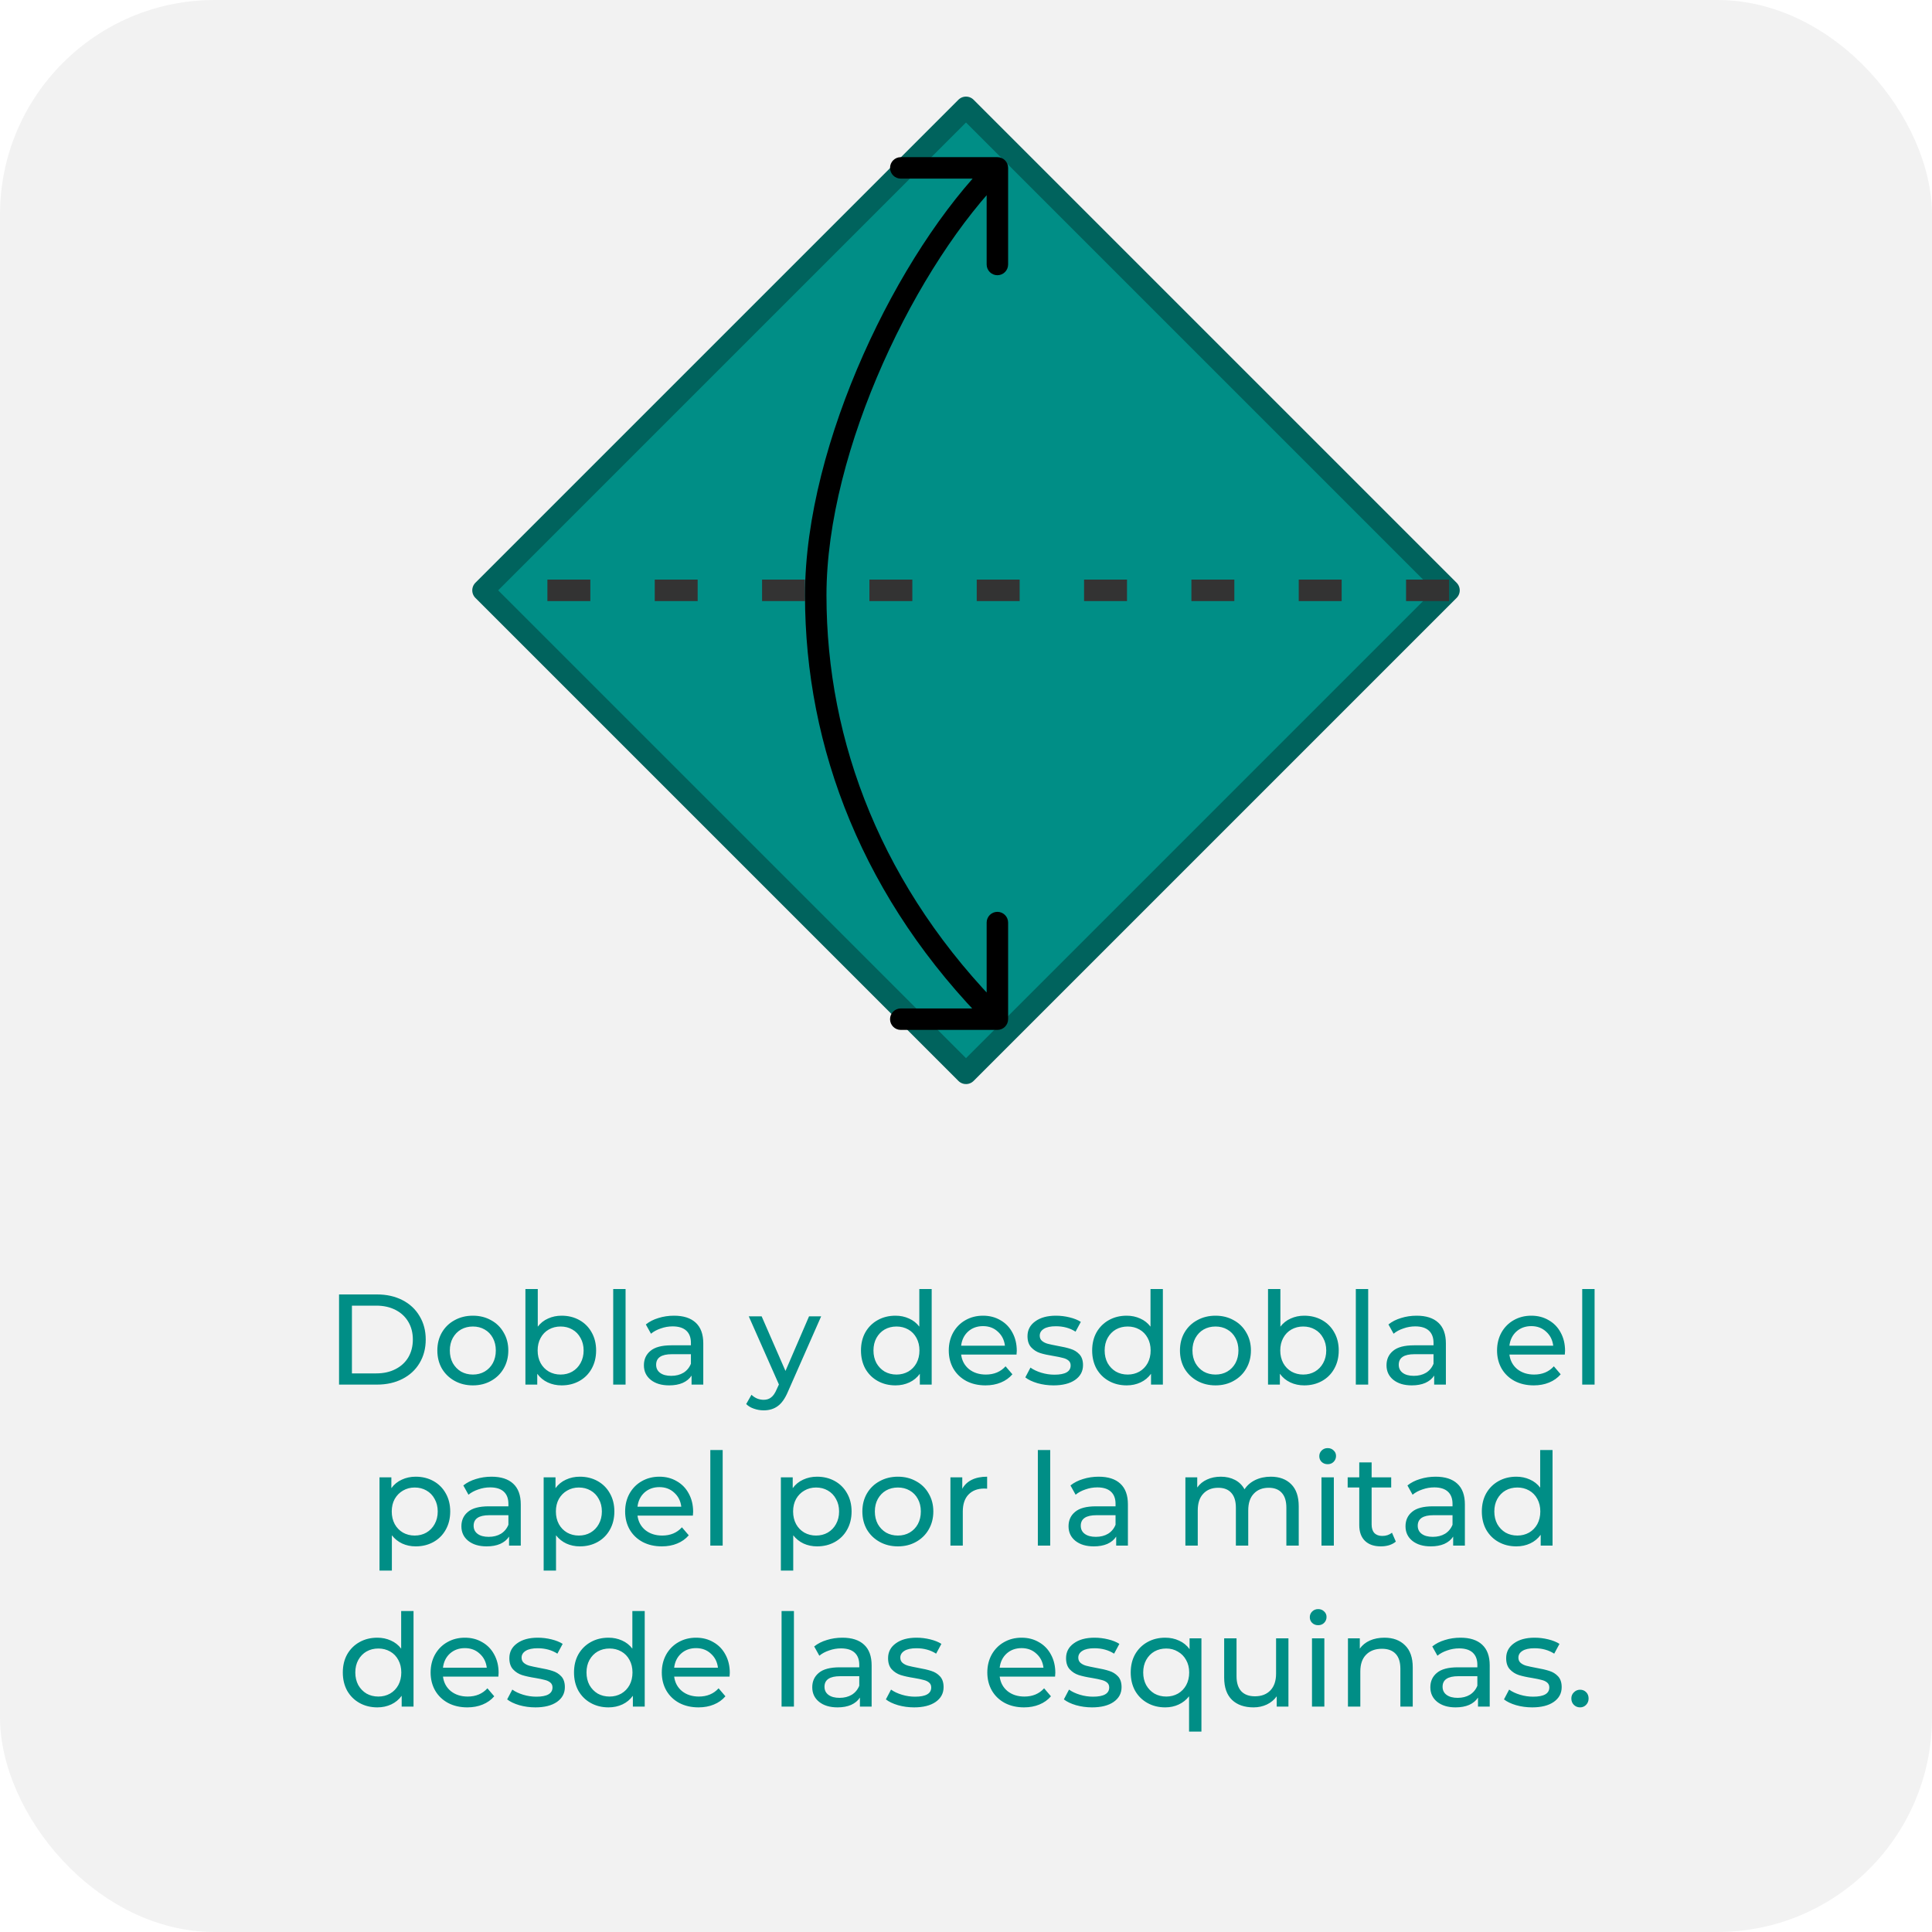 <svg width="180" height="180" viewBox="0 0 180 180" fill="none" xmlns="http://www.w3.org/2000/svg">
<g clip-path="url(#clip0_5726_207339)">
<rect width="180" height="180" rx="20" fill="#F2F2F2"/>

<path d="M31.588 120.6H35.128C36.016 120.6 36.804 120.776 37.492 121.128C38.18 121.48 38.712 121.976 39.088 122.616C39.472 123.248 39.664 123.976 39.664 124.8C39.664 125.624 39.472 126.356 39.088 126.996C38.712 127.628 38.18 128.12 37.492 128.472C36.804 128.824 36.016 129 35.128 129H31.588V120.6ZM35.056 127.956C35.736 127.956 36.332 127.824 36.844 127.56C37.364 127.296 37.764 126.928 38.044 126.456C38.324 125.976 38.464 125.424 38.464 124.8C38.464 124.176 38.324 123.628 38.044 123.156C37.764 122.676 37.364 122.304 36.844 122.04C36.332 121.776 35.736 121.644 35.056 121.644H32.788V127.956H35.056ZM44.058 129.072C43.426 129.072 42.858 128.932 42.354 128.652C41.85 128.372 41.454 127.988 41.166 127.5C40.886 127.004 40.746 126.444 40.746 125.82C40.746 125.196 40.886 124.64 41.166 124.152C41.454 123.656 41.85 123.272 42.354 123C42.858 122.72 43.426 122.58 44.058 122.58C44.69 122.58 45.254 122.72 45.75 123C46.254 123.272 46.646 123.656 46.926 124.152C47.214 124.64 47.358 125.196 47.358 125.82C47.358 126.444 47.214 127.004 46.926 127.5C46.646 127.988 46.254 128.372 45.75 128.652C45.254 128.932 44.69 129.072 44.058 129.072ZM44.058 128.064C44.466 128.064 44.83 127.972 45.15 127.788C45.478 127.596 45.734 127.332 45.918 126.996C46.102 126.652 46.194 126.26 46.194 125.82C46.194 125.38 46.102 124.992 45.918 124.656C45.734 124.312 45.478 124.048 45.15 123.864C44.83 123.68 44.466 123.588 44.058 123.588C43.65 123.588 43.282 123.68 42.954 123.864C42.634 124.048 42.378 124.312 42.186 124.656C42.002 124.992 41.91 125.38 41.91 125.82C41.91 126.26 42.002 126.652 42.186 126.996C42.378 127.332 42.634 127.596 42.954 127.788C43.282 127.972 43.65 128.064 44.058 128.064ZM52.323 122.58C52.939 122.58 53.491 122.716 53.979 122.988C54.467 123.26 54.847 123.64 55.119 124.128C55.399 124.616 55.539 125.18 55.539 125.82C55.539 126.46 55.399 127.028 55.119 127.524C54.847 128.012 54.467 128.392 53.979 128.664C53.491 128.936 52.939 129.072 52.323 129.072C51.851 129.072 51.419 128.98 51.027 128.796C50.635 128.612 50.311 128.344 50.055 127.992V129H48.951V120.096H50.103V123.6C50.359 123.264 50.679 123.012 51.063 122.844C51.447 122.668 51.867 122.58 52.323 122.58ZM52.227 128.064C52.635 128.064 52.999 127.972 53.319 127.788C53.647 127.596 53.903 127.332 54.087 126.996C54.279 126.652 54.375 126.26 54.375 125.82C54.375 125.38 54.279 124.992 54.087 124.656C53.903 124.312 53.647 124.048 53.319 123.864C52.999 123.68 52.635 123.588 52.227 123.588C51.827 123.588 51.463 123.68 51.135 123.864C50.807 124.048 50.551 124.312 50.367 124.656C50.183 124.992 50.091 125.38 50.091 125.82C50.091 126.26 50.183 126.652 50.367 126.996C50.551 127.332 50.807 127.596 51.135 127.788C51.463 127.972 51.827 128.064 52.227 128.064ZM57.131 120.096H58.283V129H57.131V120.096ZM62.799 122.58C63.679 122.58 64.351 122.796 64.815 123.228C65.287 123.66 65.523 124.304 65.523 125.16V129H64.431V128.16C64.239 128.456 63.963 128.684 63.603 128.844C63.251 128.996 62.831 129.072 62.343 129.072C61.631 129.072 61.059 128.9 60.627 128.556C60.203 128.212 59.991 127.76 59.991 127.2C59.991 126.64 60.195 126.192 60.603 125.856C61.011 125.512 61.659 125.34 62.547 125.34H64.371V125.112C64.371 124.616 64.227 124.236 63.939 123.972C63.651 123.708 63.227 123.576 62.667 123.576C62.291 123.576 61.923 123.64 61.563 123.768C61.203 123.888 60.899 124.052 60.651 124.26L60.171 123.396C60.499 123.132 60.891 122.932 61.347 122.796C61.803 122.652 62.287 122.58 62.799 122.58ZM62.535 128.184C62.975 128.184 63.355 128.088 63.675 127.896C63.995 127.696 64.227 127.416 64.371 127.056V126.168H62.595C61.619 126.168 61.131 126.496 61.131 127.152C61.131 127.472 61.255 127.724 61.503 127.908C61.751 128.092 62.095 128.184 62.535 128.184ZM76.505 122.64L73.421 129.636C73.149 130.284 72.829 130.74 72.461 131.004C72.101 131.268 71.665 131.4 71.153 131.4C70.841 131.4 70.537 131.348 70.241 131.244C69.953 131.148 69.713 131.004 69.521 130.812L70.013 129.948C70.341 130.26 70.721 130.416 71.153 130.416C71.433 130.416 71.665 130.34 71.849 130.188C72.041 130.044 72.213 129.792 72.365 129.432L72.569 128.988L69.761 122.64H70.961L73.181 127.728L75.377 122.64H76.505ZM86.803 120.096V129H85.699V127.992C85.443 128.344 85.119 128.612 84.727 128.796C84.335 128.98 83.903 129.072 83.431 129.072C82.815 129.072 82.263 128.936 81.775 128.664C81.287 128.392 80.903 128.012 80.623 127.524C80.351 127.028 80.215 126.46 80.215 125.82C80.215 125.18 80.351 124.616 80.623 124.128C80.903 123.64 81.287 123.26 81.775 122.988C82.263 122.716 82.815 122.58 83.431 122.58C83.887 122.58 84.307 122.668 84.691 122.844C85.075 123.012 85.395 123.264 85.651 123.6V120.096H86.803ZM83.527 128.064C83.927 128.064 84.291 127.972 84.619 127.788C84.947 127.596 85.203 127.332 85.387 126.996C85.571 126.652 85.663 126.26 85.663 125.82C85.663 125.38 85.571 124.992 85.387 124.656C85.203 124.312 84.947 124.048 84.619 123.864C84.291 123.68 83.927 123.588 83.527 123.588C83.119 123.588 82.751 123.68 82.423 123.864C82.103 124.048 81.847 124.312 81.655 124.656C81.471 124.992 81.379 125.38 81.379 125.82C81.379 126.26 81.471 126.652 81.655 126.996C81.847 127.332 82.103 127.596 82.423 127.788C82.751 127.972 83.119 128.064 83.527 128.064ZM94.731 125.856C94.731 125.944 94.723 126.06 94.707 126.204H89.547C89.619 126.764 89.863 127.216 90.279 127.56C90.703 127.896 91.227 128.064 91.851 128.064C92.611 128.064 93.223 127.808 93.687 127.296L94.323 128.04C94.035 128.376 93.675 128.632 93.243 128.808C92.819 128.984 92.343 129.072 91.815 129.072C91.143 129.072 90.547 128.936 90.027 128.664C89.507 128.384 89.103 127.996 88.815 127.5C88.535 127.004 88.395 126.444 88.395 125.82C88.395 125.204 88.531 124.648 88.803 124.152C89.083 123.656 89.463 123.272 89.943 123C90.431 122.72 90.979 122.58 91.587 122.58C92.195 122.58 92.735 122.72 93.207 123C93.687 123.272 94.059 123.656 94.323 124.152C94.595 124.648 94.731 125.216 94.731 125.856ZM91.587 123.552C91.035 123.552 90.571 123.72 90.195 124.056C89.827 124.392 89.611 124.832 89.547 125.376H93.627C93.563 124.84 93.343 124.404 92.967 124.068C92.599 123.724 92.139 123.552 91.587 123.552ZM98.154 129.072C97.634 129.072 97.134 129.004 96.654 128.868C96.174 128.724 95.798 128.544 95.526 128.328L96.006 127.416C96.286 127.616 96.626 127.776 97.026 127.896C97.426 128.016 97.83 128.076 98.238 128.076C99.246 128.076 99.75 127.788 99.75 127.212C99.75 127.02 99.682 126.868 99.546 126.756C99.41 126.644 99.238 126.564 99.03 126.516C98.83 126.46 98.542 126.4 98.166 126.336C97.654 126.256 97.234 126.164 96.906 126.06C96.586 125.956 96.31 125.78 96.078 125.532C95.846 125.284 95.73 124.936 95.73 124.488C95.73 123.912 95.97 123.452 96.45 123.108C96.93 122.756 97.574 122.58 98.382 122.58C98.806 122.58 99.23 122.632 99.654 122.736C100.078 122.84 100.426 122.98 100.698 123.156L100.206 124.068C99.686 123.732 99.074 123.564 98.37 123.564C97.882 123.564 97.51 123.644 97.254 123.804C96.998 123.964 96.87 124.176 96.87 124.44C96.87 124.648 96.942 124.812 97.086 124.932C97.23 125.052 97.406 125.14 97.614 125.196C97.83 125.252 98.13 125.316 98.514 125.388C99.026 125.476 99.438 125.572 99.75 125.676C100.07 125.772 100.342 125.94 100.566 126.18C100.79 126.42 100.902 126.756 100.902 127.188C100.902 127.764 100.654 128.224 100.158 128.568C99.67 128.904 99.002 129.072 98.154 129.072ZM108.342 120.096V129H107.238V127.992C106.982 128.344 106.658 128.612 106.266 128.796C105.874 128.98 105.442 129.072 104.97 129.072C104.354 129.072 103.802 128.936 103.314 128.664C102.826 128.392 102.442 128.012 102.162 127.524C101.89 127.028 101.754 126.46 101.754 125.82C101.754 125.18 101.89 124.616 102.162 124.128C102.442 123.64 102.826 123.26 103.314 122.988C103.802 122.716 104.354 122.58 104.97 122.58C105.426 122.58 105.846 122.668 106.23 122.844C106.614 123.012 106.934 123.264 107.19 123.6V120.096H108.342ZM105.066 128.064C105.466 128.064 105.83 127.972 106.158 127.788C106.486 127.596 106.742 127.332 106.926 126.996C107.11 126.652 107.202 126.26 107.202 125.82C107.202 125.38 107.11 124.992 106.926 124.656C106.742 124.312 106.486 124.048 106.158 123.864C105.83 123.68 105.466 123.588 105.066 123.588C104.658 123.588 104.29 123.68 103.962 123.864C103.642 124.048 103.386 124.312 103.194 124.656C103.01 124.992 102.918 125.38 102.918 125.82C102.918 126.26 103.01 126.652 103.194 126.996C103.386 127.332 103.642 127.596 103.962 127.788C104.29 127.972 104.658 128.064 105.066 128.064ZM113.246 129.072C112.614 129.072 112.046 128.932 111.542 128.652C111.038 128.372 110.642 127.988 110.354 127.5C110.074 127.004 109.934 126.444 109.934 125.82C109.934 125.196 110.074 124.64 110.354 124.152C110.642 123.656 111.038 123.272 111.542 123C112.046 122.72 112.614 122.58 113.246 122.58C113.878 122.58 114.442 122.72 114.938 123C115.442 123.272 115.834 123.656 116.114 124.152C116.402 124.64 116.546 125.196 116.546 125.82C116.546 126.444 116.402 127.004 116.114 127.5C115.834 127.988 115.442 128.372 114.938 128.652C114.442 128.932 113.878 129.072 113.246 129.072ZM113.246 128.064C113.654 128.064 114.018 127.972 114.338 127.788C114.666 127.596 114.922 127.332 115.106 126.996C115.29 126.652 115.382 126.26 115.382 125.82C115.382 125.38 115.29 124.992 115.106 124.656C114.922 124.312 114.666 124.048 114.338 123.864C114.018 123.68 113.654 123.588 113.246 123.588C112.838 123.588 112.47 123.68 112.142 123.864C111.822 124.048 111.566 124.312 111.374 124.656C111.19 124.992 111.098 125.38 111.098 125.82C111.098 126.26 111.19 126.652 111.374 126.996C111.566 127.332 111.822 127.596 112.142 127.788C112.47 127.972 112.838 128.064 113.246 128.064ZM121.511 122.58C122.127 122.58 122.679 122.716 123.167 122.988C123.655 123.26 124.035 123.64 124.307 124.128C124.587 124.616 124.727 125.18 124.727 125.82C124.727 126.46 124.587 127.028 124.307 127.524C124.035 128.012 123.655 128.392 123.167 128.664C122.679 128.936 122.127 129.072 121.511 129.072C121.039 129.072 120.607 128.98 120.215 128.796C119.823 128.612 119.499 128.344 119.243 127.992V129H118.139V120.096H119.291V123.6C119.547 123.264 119.867 123.012 120.251 122.844C120.635 122.668 121.055 122.58 121.511 122.58ZM121.415 128.064C121.823 128.064 122.187 127.972 122.507 127.788C122.835 127.596 123.091 127.332 123.275 126.996C123.467 126.652 123.563 126.26 123.563 125.82C123.563 125.38 123.467 124.992 123.275 124.656C123.091 124.312 122.835 124.048 122.507 123.864C122.187 123.68 121.823 123.588 121.415 123.588C121.015 123.588 120.651 123.68 120.323 123.864C119.995 124.048 119.739 124.312 119.555 124.656C119.371 124.992 119.279 125.38 119.279 125.82C119.279 126.26 119.371 126.652 119.555 126.996C119.739 127.332 119.995 127.596 120.323 127.788C120.651 127.972 121.015 128.064 121.415 128.064ZM126.319 120.096H127.471V129H126.319V120.096ZM131.986 122.58C132.866 122.58 133.538 122.796 134.002 123.228C134.474 123.66 134.71 124.304 134.71 125.16V129H133.618V128.16C133.426 128.456 133.15 128.684 132.79 128.844C132.438 128.996 132.018 129.072 131.53 129.072C130.818 129.072 130.246 128.9 129.814 128.556C129.39 128.212 129.178 127.76 129.178 127.2C129.178 126.64 129.382 126.192 129.79 125.856C130.198 125.512 130.846 125.34 131.734 125.34H133.558V125.112C133.558 124.616 133.414 124.236 133.126 123.972C132.838 123.708 132.414 123.576 131.854 123.576C131.478 123.576 131.11 123.64 130.75 123.768C130.39 123.888 130.086 124.052 129.838 124.26L129.358 123.396C129.686 123.132 130.078 122.932 130.534 122.796C130.99 122.652 131.474 122.58 131.986 122.58ZM131.722 128.184C132.162 128.184 132.542 128.088 132.862 127.896C133.182 127.696 133.414 127.416 133.558 127.056V126.168H131.782C130.806 126.168 130.318 126.496 130.318 127.152C130.318 127.472 130.442 127.724 130.69 127.908C130.938 128.092 131.282 128.184 131.722 128.184ZM145.813 125.856C145.813 125.944 145.805 126.06 145.789 126.204H140.629C140.701 126.764 140.945 127.216 141.361 127.56C141.785 127.896 142.309 128.064 142.933 128.064C143.693 128.064 144.305 127.808 144.769 127.296L145.405 128.04C145.117 128.376 144.757 128.632 144.325 128.808C143.901 128.984 143.425 129.072 142.897 129.072C142.225 129.072 141.629 128.936 141.109 128.664C140.589 128.384 140.185 127.996 139.897 127.5C139.617 127.004 139.477 126.444 139.477 125.82C139.477 125.204 139.613 124.648 139.885 124.152C140.165 123.656 140.545 123.272 141.025 123C141.513 122.72 142.061 122.58 142.669 122.58C143.277 122.58 143.817 122.72 144.289 123C144.769 123.272 145.141 123.656 145.405 124.152C145.677 124.648 145.813 125.216 145.813 125.856ZM142.669 123.552C142.117 123.552 141.653 123.72 141.277 124.056C140.909 124.392 140.693 124.832 140.629 125.376H144.709C144.645 124.84 144.425 124.404 144.049 124.068C143.681 123.724 143.221 123.552 142.669 123.552ZM147.412 120.096H148.564V129H147.412V120.096ZM38.73 137.58C39.346 137.58 39.898 137.716 40.386 137.988C40.874 138.26 41.254 138.64 41.526 139.128C41.806 139.616 41.946 140.18 41.946 140.82C41.946 141.46 41.806 142.028 41.526 142.524C41.254 143.012 40.874 143.392 40.386 143.664C39.898 143.936 39.346 144.072 38.73 144.072C38.274 144.072 37.854 143.984 37.47 143.808C37.094 143.632 36.774 143.376 36.51 143.04V146.328H35.358V137.64H36.462V138.648C36.718 138.296 37.042 138.032 37.434 137.856C37.826 137.672 38.258 137.58 38.73 137.58ZM38.634 143.064C39.042 143.064 39.406 142.972 39.726 142.788C40.054 142.596 40.31 142.332 40.494 141.996C40.686 141.652 40.782 141.26 40.782 140.82C40.782 140.38 40.686 139.992 40.494 139.656C40.31 139.312 40.054 139.048 39.726 138.864C39.406 138.68 39.042 138.588 38.634 138.588C38.234 138.588 37.87 138.684 37.542 138.876C37.222 139.06 36.966 139.32 36.774 139.656C36.59 139.992 36.498 140.38 36.498 140.82C36.498 141.26 36.59 141.652 36.774 141.996C36.958 142.332 37.214 142.596 37.542 142.788C37.87 142.972 38.234 143.064 38.634 143.064ZM45.795 137.58C46.675 137.58 47.347 137.796 47.811 138.228C48.283 138.66 48.519 139.304 48.519 140.16V144H47.427V143.16C47.235 143.456 46.959 143.684 46.599 143.844C46.247 143.996 45.827 144.072 45.339 144.072C44.627 144.072 44.055 143.9 43.623 143.556C43.199 143.212 42.987 142.76 42.987 142.2C42.987 141.64 43.191 141.192 43.599 140.856C44.007 140.512 44.655 140.34 45.543 140.34H47.367V140.112C47.367 139.616 47.223 139.236 46.935 138.972C46.647 138.708 46.223 138.576 45.663 138.576C45.287 138.576 44.919 138.64 44.559 138.768C44.199 138.888 43.895 139.052 43.647 139.26L43.167 138.396C43.495 138.132 43.887 137.932 44.343 137.796C44.799 137.652 45.283 137.58 45.795 137.58ZM45.531 143.184C45.971 143.184 46.351 143.088 46.671 142.896C46.991 142.696 47.223 142.416 47.367 142.056V141.168H45.591C44.615 141.168 44.127 141.496 44.127 142.152C44.127 142.472 44.251 142.724 44.499 142.908C44.747 143.092 45.091 143.184 45.531 143.184ZM54.023 137.58C54.639 137.58 55.191 137.716 55.679 137.988C56.167 138.26 56.547 138.64 56.819 139.128C57.099 139.616 57.239 140.18 57.239 140.82C57.239 141.46 57.099 142.028 56.819 142.524C56.547 143.012 56.167 143.392 55.679 143.664C55.191 143.936 54.639 144.072 54.023 144.072C53.567 144.072 53.147 143.984 52.763 143.808C52.387 143.632 52.067 143.376 51.803 143.04V146.328H50.651V137.64H51.755V138.648C52.011 138.296 52.335 138.032 52.727 137.856C53.119 137.672 53.551 137.58 54.023 137.58ZM53.927 143.064C54.335 143.064 54.699 142.972 55.019 142.788C55.347 142.596 55.603 142.332 55.787 141.996C55.979 141.652 56.075 141.26 56.075 140.82C56.075 140.38 55.979 139.992 55.787 139.656C55.603 139.312 55.347 139.048 55.019 138.864C54.699 138.68 54.335 138.588 53.927 138.588C53.527 138.588 53.163 138.684 52.835 138.876C52.515 139.06 52.259 139.32 52.067 139.656C51.883 139.992 51.791 140.38 51.791 140.82C51.791 141.26 51.883 141.652 52.067 141.996C52.251 142.332 52.507 142.596 52.835 142.788C53.163 142.972 53.527 143.064 53.927 143.064ZM64.578 140.856C64.578 140.944 64.57 141.06 64.554 141.204H59.394C59.466 141.764 59.71 142.216 60.126 142.56C60.55 142.896 61.074 143.064 61.698 143.064C62.458 143.064 63.07 142.808 63.534 142.296L64.17 143.04C63.882 143.376 63.522 143.632 63.09 143.808C62.666 143.984 62.19 144.072 61.662 144.072C60.99 144.072 60.394 143.936 59.874 143.664C59.354 143.384 58.95 142.996 58.662 142.5C58.382 142.004 58.242 141.444 58.242 140.82C58.242 140.204 58.378 139.648 58.65 139.152C58.93 138.656 59.31 138.272 59.79 138C60.278 137.72 60.826 137.58 61.434 137.58C62.042 137.58 62.582 137.72 63.054 138C63.534 138.272 63.906 138.656 64.17 139.152C64.442 139.648 64.578 140.216 64.578 140.856ZM61.434 138.552C60.882 138.552 60.418 138.72 60.042 139.056C59.674 139.392 59.458 139.832 59.394 140.376H63.474C63.41 139.84 63.19 139.404 62.814 139.068C62.446 138.724 61.986 138.552 61.434 138.552ZM66.178 135.096H67.33V144H66.178V135.096ZM76.124 137.58C76.74 137.58 77.292 137.716 77.78 137.988C78.268 138.26 78.648 138.64 78.92 139.128C79.2 139.616 79.34 140.18 79.34 140.82C79.34 141.46 79.2 142.028 78.92 142.524C78.648 143.012 78.268 143.392 77.78 143.664C77.292 143.936 76.74 144.072 76.124 144.072C75.668 144.072 75.248 143.984 74.864 143.808C74.488 143.632 74.168 143.376 73.904 143.04V146.328H72.752V137.64H73.856V138.648C74.112 138.296 74.436 138.032 74.828 137.856C75.22 137.672 75.652 137.58 76.124 137.58ZM76.028 143.064C76.436 143.064 76.8 142.972 77.12 142.788C77.448 142.596 77.704 142.332 77.888 141.996C78.08 141.652 78.176 141.26 78.176 140.82C78.176 140.38 78.08 139.992 77.888 139.656C77.704 139.312 77.448 139.048 77.12 138.864C76.8 138.68 76.436 138.588 76.028 138.588C75.628 138.588 75.264 138.684 74.936 138.876C74.616 139.06 74.36 139.32 74.168 139.656C73.984 139.992 73.892 140.38 73.892 140.82C73.892 141.26 73.984 141.652 74.168 141.996C74.352 142.332 74.608 142.596 74.936 142.788C75.264 142.972 75.628 143.064 76.028 143.064ZM83.656 144.072C83.024 144.072 82.456 143.932 81.952 143.652C81.448 143.372 81.052 142.988 80.764 142.5C80.484 142.004 80.344 141.444 80.344 140.82C80.344 140.196 80.484 139.64 80.764 139.152C81.052 138.656 81.448 138.272 81.952 138C82.456 137.72 83.024 137.58 83.656 137.58C84.288 137.58 84.852 137.72 85.348 138C85.852 138.272 86.244 138.656 86.524 139.152C86.812 139.64 86.956 140.196 86.956 140.82C86.956 141.444 86.812 142.004 86.524 142.5C86.244 142.988 85.852 143.372 85.348 143.652C84.852 143.932 84.288 144.072 83.656 144.072ZM83.656 143.064C84.064 143.064 84.428 142.972 84.748 142.788C85.076 142.596 85.332 142.332 85.516 141.996C85.7 141.652 85.792 141.26 85.792 140.82C85.792 140.38 85.7 139.992 85.516 139.656C85.332 139.312 85.076 139.048 84.748 138.864C84.428 138.68 84.064 138.588 83.656 138.588C83.248 138.588 82.88 138.68 82.552 138.864C82.232 139.048 81.976 139.312 81.784 139.656C81.6 139.992 81.508 140.38 81.508 140.82C81.508 141.26 81.6 141.652 81.784 141.996C81.976 142.332 82.232 142.596 82.552 142.788C82.88 142.972 83.248 143.064 83.656 143.064ZM89.653 138.708C89.853 138.34 90.149 138.06 90.541 137.868C90.933 137.676 91.409 137.58 91.969 137.58V138.696C91.905 138.688 91.817 138.684 91.705 138.684C91.081 138.684 90.589 138.872 90.229 139.248C89.877 139.616 89.701 140.144 89.701 140.832V144H88.549V137.64H89.653V138.708ZM96.694 135.096H97.846V144H96.694V135.096ZM102.361 137.58C103.241 137.58 103.913 137.796 104.377 138.228C104.849 138.66 105.085 139.304 105.085 140.16V144H103.993V143.16C103.801 143.456 103.525 143.684 103.165 143.844C102.813 143.996 102.393 144.072 101.905 144.072C101.193 144.072 100.621 143.9 100.189 143.556C99.765 143.212 99.553 142.76 99.553 142.2C99.553 141.64 99.757 141.192 100.165 140.856C100.573 140.512 101.221 140.34 102.109 140.34H103.933V140.112C103.933 139.616 103.789 139.236 103.501 138.972C103.213 138.708 102.789 138.576 102.229 138.576C101.853 138.576 101.485 138.64 101.125 138.768C100.765 138.888 100.461 139.052 100.213 139.26L99.733 138.396C100.061 138.132 100.453 137.932 100.909 137.796C101.365 137.652 101.849 137.58 102.361 137.58ZM102.097 143.184C102.537 143.184 102.917 143.088 103.237 142.896C103.557 142.696 103.789 142.416 103.933 142.056V141.168H102.157C101.181 141.168 100.693 141.496 100.693 142.152C100.693 142.472 100.817 142.724 101.065 142.908C101.313 143.092 101.657 143.184 102.097 143.184ZM118.396 137.58C119.196 137.58 119.828 137.812 120.292 138.276C120.764 138.74 121 139.428 121 140.34V144H119.848V140.472C119.848 139.856 119.704 139.392 119.416 139.08C119.136 138.768 118.732 138.612 118.204 138.612C117.62 138.612 117.156 138.796 116.812 139.164C116.468 139.524 116.296 140.044 116.296 140.724V144H115.144V140.472C115.144 139.856 115 139.392 114.712 139.08C114.432 138.768 114.028 138.612 113.5 138.612C112.916 138.612 112.452 138.796 112.108 139.164C111.764 139.524 111.592 140.044 111.592 140.724V144H110.44V137.64H111.544V138.588C111.776 138.26 112.08 138.012 112.456 137.844C112.832 137.668 113.26 137.58 113.74 137.58C114.236 137.58 114.676 137.68 115.06 137.88C115.444 138.08 115.74 138.372 115.948 138.756C116.188 138.388 116.52 138.1 116.944 137.892C117.376 137.684 117.86 137.58 118.396 137.58ZM123.119 137.64H124.271V144H123.119V137.64ZM123.695 136.416C123.471 136.416 123.283 136.344 123.131 136.2C122.987 136.056 122.915 135.88 122.915 135.672C122.915 135.464 122.987 135.288 123.131 135.144C123.283 134.992 123.471 134.916 123.695 134.916C123.919 134.916 124.103 134.988 124.247 135.132C124.399 135.268 124.475 135.44 124.475 135.648C124.475 135.864 124.399 136.048 124.247 136.2C124.103 136.344 123.919 136.416 123.695 136.416ZM130.047 143.628C129.879 143.772 129.671 143.884 129.423 143.964C129.175 144.036 128.919 144.072 128.655 144.072C128.015 144.072 127.519 143.9 127.167 143.556C126.815 143.212 126.639 142.72 126.639 142.08V138.588H125.559V137.64H126.639V136.248H127.791V137.64H129.615V138.588H127.791V142.032C127.791 142.376 127.875 142.64 128.043 142.824C128.219 143.008 128.467 143.1 128.787 143.1C129.139 143.1 129.439 143 129.687 142.8L130.047 143.628ZM133.756 137.58C134.636 137.58 135.308 137.796 135.772 138.228C136.244 138.66 136.48 139.304 136.48 140.16V144H135.388V143.16C135.196 143.456 134.92 143.684 134.56 143.844C134.208 143.996 133.788 144.072 133.3 144.072C132.588 144.072 132.016 143.9 131.584 143.556C131.16 143.212 130.948 142.76 130.948 142.2C130.948 141.64 131.152 141.192 131.56 140.856C131.968 140.512 132.616 140.34 133.504 140.34H135.328V140.112C135.328 139.616 135.184 139.236 134.896 138.972C134.608 138.708 134.184 138.576 133.624 138.576C133.248 138.576 132.88 138.64 132.52 138.768C132.16 138.888 131.856 139.052 131.608 139.26L131.128 138.396C131.456 138.132 131.848 137.932 132.304 137.796C132.76 137.652 133.244 137.58 133.756 137.58ZM133.492 143.184C133.932 143.184 134.312 143.088 134.632 142.896C134.952 142.696 135.184 142.416 135.328 142.056V141.168H133.552C132.576 141.168 132.088 141.496 132.088 142.152C132.088 142.472 132.212 142.724 132.46 142.908C132.708 143.092 133.052 143.184 133.492 143.184ZM144.647 135.096V144H143.543V142.992C143.287 143.344 142.963 143.612 142.571 143.796C142.179 143.98 141.747 144.072 141.275 144.072C140.659 144.072 140.107 143.936 139.619 143.664C139.131 143.392 138.747 143.012 138.467 142.524C138.195 142.028 138.059 141.46 138.059 140.82C138.059 140.18 138.195 139.616 138.467 139.128C138.747 138.64 139.131 138.26 139.619 137.988C140.107 137.716 140.659 137.58 141.275 137.58C141.731 137.58 142.151 137.668 142.535 137.844C142.919 138.012 143.239 138.264 143.495 138.6V135.096H144.647ZM141.371 143.064C141.771 143.064 142.135 142.972 142.463 142.788C142.791 142.596 143.047 142.332 143.231 141.996C143.415 141.652 143.507 141.26 143.507 140.82C143.507 140.38 143.415 139.992 143.231 139.656C143.047 139.312 142.791 139.048 142.463 138.864C142.135 138.68 141.771 138.588 141.371 138.588C140.963 138.588 140.595 138.68 140.267 138.864C139.947 139.048 139.691 139.312 139.499 139.656C139.315 139.992 139.223 140.38 139.223 140.82C139.223 141.26 139.315 141.652 139.499 141.996C139.691 142.332 139.947 142.596 140.267 142.788C140.595 142.972 140.963 143.064 141.371 143.064ZM38.528 150.096V159H37.423V157.992C37.167 158.344 36.843 158.612 36.452 158.796C36.059 158.98 35.627 159.072 35.156 159.072C34.539 159.072 33.987 158.936 33.499 158.664C33.011 158.392 32.627 158.012 32.347 157.524C32.075 157.028 31.939 156.46 31.939 155.82C31.939 155.18 32.075 154.616 32.347 154.128C32.627 153.64 33.011 153.26 33.499 152.988C33.987 152.716 34.539 152.58 35.156 152.58C35.611 152.58 36.032 152.668 36.416 152.844C36.8 153.012 37.12 153.264 37.376 153.6V150.096H38.528ZM35.252 158.064C35.651 158.064 36.016 157.972 36.343 157.788C36.672 157.596 36.928 157.332 37.111 156.996C37.295 156.652 37.388 156.26 37.388 155.82C37.388 155.38 37.295 154.992 37.111 154.656C36.928 154.312 36.672 154.048 36.343 153.864C36.016 153.68 35.651 153.588 35.252 153.588C34.843 153.588 34.475 153.68 34.148 153.864C33.828 154.048 33.572 154.312 33.38 154.656C33.196 154.992 33.103 155.38 33.103 155.82C33.103 156.26 33.196 156.652 33.38 156.996C33.572 157.332 33.828 157.596 34.148 157.788C34.475 157.972 34.843 158.064 35.252 158.064ZM46.455 155.856C46.455 155.944 46.447 156.06 46.431 156.204H41.271C41.343 156.764 41.587 157.216 42.003 157.56C42.427 157.896 42.951 158.064 43.575 158.064C44.335 158.064 44.947 157.808 45.411 157.296L46.047 158.04C45.759 158.376 45.399 158.632 44.967 158.808C44.543 158.984 44.067 159.072 43.539 159.072C42.867 159.072 42.271 158.936 41.751 158.664C41.231 158.384 40.827 157.996 40.539 157.5C40.259 157.004 40.119 156.444 40.119 155.82C40.119 155.204 40.255 154.648 40.527 154.152C40.807 153.656 41.187 153.272 41.667 153C42.155 152.72 42.703 152.58 43.311 152.58C43.919 152.58 44.459 152.72 44.931 153C45.411 153.272 45.783 153.656 46.047 154.152C46.319 154.648 46.455 155.216 46.455 155.856ZM43.311 153.552C42.759 153.552 42.295 153.72 41.919 154.056C41.551 154.392 41.335 154.832 41.271 155.376H45.351C45.287 154.84 45.067 154.404 44.691 154.068C44.323 153.724 43.863 153.552 43.311 153.552ZM49.879 159.072C49.359 159.072 48.859 159.004 48.379 158.868C47.899 158.724 47.523 158.544 47.251 158.328L47.731 157.416C48.011 157.616 48.351 157.776 48.751 157.896C49.151 158.016 49.555 158.076 49.963 158.076C50.971 158.076 51.475 157.788 51.475 157.212C51.475 157.02 51.407 156.868 51.271 156.756C51.135 156.644 50.963 156.564 50.755 156.516C50.555 156.46 50.267 156.4 49.891 156.336C49.379 156.256 48.959 156.164 48.631 156.06C48.311 155.956 48.035 155.78 47.803 155.532C47.571 155.284 47.455 154.936 47.455 154.488C47.455 153.912 47.695 153.452 48.175 153.108C48.655 152.756 49.299 152.58 50.107 152.58C50.531 152.58 50.955 152.632 51.379 152.736C51.803 152.84 52.151 152.98 52.423 153.156L51.931 154.068C51.411 153.732 50.799 153.564 50.095 153.564C49.607 153.564 49.235 153.644 48.979 153.804C48.723 153.964 48.595 154.176 48.595 154.44C48.595 154.648 48.667 154.812 48.811 154.932C48.955 155.052 49.131 155.14 49.339 155.196C49.555 155.252 49.855 155.316 50.239 155.388C50.751 155.476 51.163 155.572 51.475 155.676C51.795 155.772 52.067 155.94 52.291 156.18C52.515 156.42 52.627 156.756 52.627 157.188C52.627 157.764 52.379 158.224 51.883 158.568C51.395 158.904 50.727 159.072 49.879 159.072ZM60.067 150.096V159H58.963V157.992C58.707 158.344 58.383 158.612 57.991 158.796C57.599 158.98 57.167 159.072 56.695 159.072C56.079 159.072 55.527 158.936 55.039 158.664C54.551 158.392 54.167 158.012 53.887 157.524C53.615 157.028 53.479 156.46 53.479 155.82C53.479 155.18 53.615 154.616 53.887 154.128C54.167 153.64 54.551 153.26 55.039 152.988C55.527 152.716 56.079 152.58 56.695 152.58C57.151 152.58 57.571 152.668 57.955 152.844C58.339 153.012 58.659 153.264 58.915 153.6V150.096H60.067ZM56.791 158.064C57.191 158.064 57.555 157.972 57.883 157.788C58.211 157.596 58.467 157.332 58.651 156.996C58.835 156.652 58.927 156.26 58.927 155.82C58.927 155.38 58.835 154.992 58.651 154.656C58.467 154.312 58.211 154.048 57.883 153.864C57.555 153.68 57.191 153.588 56.791 153.588C56.383 153.588 56.015 153.68 55.687 153.864C55.367 154.048 55.111 154.312 54.919 154.656C54.735 154.992 54.643 155.38 54.643 155.82C54.643 156.26 54.735 156.652 54.919 156.996C55.111 157.332 55.367 157.596 55.687 157.788C56.015 157.972 56.383 158.064 56.791 158.064ZM67.994 155.856C67.994 155.944 67.986 156.06 67.97 156.204H62.81C62.882 156.764 63.126 157.216 63.542 157.56C63.966 157.896 64.49 158.064 65.114 158.064C65.874 158.064 66.486 157.808 66.95 157.296L67.586 158.04C67.298 158.376 66.938 158.632 66.506 158.808C66.082 158.984 65.606 159.072 65.078 159.072C64.406 159.072 63.81 158.936 63.29 158.664C62.77 158.384 62.366 157.996 62.078 157.5C61.798 157.004 61.658 156.444 61.658 155.82C61.658 155.204 61.794 154.648 62.066 154.152C62.346 153.656 62.726 153.272 63.206 153C63.694 152.72 64.242 152.58 64.85 152.58C65.458 152.58 65.998 152.72 66.47 153C66.95 153.272 67.322 153.656 67.586 154.152C67.858 154.648 67.994 155.216 67.994 155.856ZM64.85 153.552C64.298 153.552 63.834 153.72 63.458 154.056C63.09 154.392 62.874 154.832 62.81 155.376H66.89C66.826 154.84 66.606 154.404 66.23 154.068C65.862 153.724 65.402 153.552 64.85 153.552ZM72.817 150.096H73.969V159H72.817V150.096ZM78.484 152.58C79.364 152.58 80.036 152.796 80.5 153.228C80.972 153.66 81.208 154.304 81.208 155.16V159H80.116V158.16C79.924 158.456 79.648 158.684 79.288 158.844C78.936 158.996 78.516 159.072 78.028 159.072C77.316 159.072 76.744 158.9 76.312 158.556C75.888 158.212 75.676 157.76 75.676 157.2C75.676 156.64 75.88 156.192 76.288 155.856C76.696 155.512 77.344 155.34 78.232 155.34H80.056V155.112C80.056 154.616 79.912 154.236 79.624 153.972C79.336 153.708 78.912 153.576 78.352 153.576C77.976 153.576 77.608 153.64 77.248 153.768C76.888 153.888 76.584 154.052 76.336 154.26L75.856 153.396C76.184 153.132 76.576 152.932 77.032 152.796C77.488 152.652 77.972 152.58 78.484 152.58ZM78.22 158.184C78.66 158.184 79.04 158.088 79.36 157.896C79.68 157.696 79.912 157.416 80.056 157.056V156.168H78.28C77.304 156.168 76.816 156.496 76.816 157.152C76.816 157.472 76.94 157.724 77.188 157.908C77.436 158.092 77.78 158.184 78.22 158.184ZM85.164 159.072C84.644 159.072 84.144 159.004 83.664 158.868C83.184 158.724 82.808 158.544 82.536 158.328L83.016 157.416C83.296 157.616 83.636 157.776 84.036 157.896C84.436 158.016 84.84 158.076 85.248 158.076C86.256 158.076 86.76 157.788 86.76 157.212C86.76 157.02 86.692 156.868 86.556 156.756C86.42 156.644 86.248 156.564 86.04 156.516C85.84 156.46 85.552 156.4 85.176 156.336C84.664 156.256 84.244 156.164 83.916 156.06C83.596 155.956 83.32 155.78 83.088 155.532C82.856 155.284 82.74 154.936 82.74 154.488C82.74 153.912 82.98 153.452 83.46 153.108C83.94 152.756 84.584 152.58 85.392 152.58C85.816 152.58 86.24 152.632 86.664 152.736C87.088 152.84 87.436 152.98 87.708 153.156L87.216 154.068C86.696 153.732 86.084 153.564 85.38 153.564C84.892 153.564 84.52 153.644 84.264 153.804C84.008 153.964 83.88 154.176 83.88 154.44C83.88 154.648 83.952 154.812 84.096 154.932C84.24 155.052 84.416 155.14 84.624 155.196C84.84 155.252 85.14 155.316 85.524 155.388C86.036 155.476 86.448 155.572 86.76 155.676C87.08 155.772 87.352 155.94 87.576 156.18C87.8 156.42 87.912 156.756 87.912 157.188C87.912 157.764 87.664 158.224 87.168 158.568C86.68 158.904 86.012 159.072 85.164 159.072ZM98.322 155.856C98.322 155.944 98.314 156.06 98.298 156.204H93.138C93.21 156.764 93.454 157.216 93.87 157.56C94.294 157.896 94.818 158.064 95.442 158.064C96.202 158.064 96.814 157.808 97.278 157.296L97.914 158.04C97.626 158.376 97.266 158.632 96.834 158.808C96.41 158.984 95.934 159.072 95.406 159.072C94.734 159.072 94.138 158.936 93.618 158.664C93.098 158.384 92.694 157.996 92.406 157.5C92.126 157.004 91.986 156.444 91.986 155.82C91.986 155.204 92.122 154.648 92.394 154.152C92.674 153.656 93.054 153.272 93.534 153C94.022 152.72 94.57 152.58 95.178 152.58C95.786 152.58 96.326 152.72 96.798 153C97.278 153.272 97.65 153.656 97.914 154.152C98.186 154.648 98.322 155.216 98.322 155.856ZM95.178 153.552C94.626 153.552 94.162 153.72 93.786 154.056C93.418 154.392 93.202 154.832 93.138 155.376H97.218C97.154 154.84 96.934 154.404 96.558 154.068C96.19 153.724 95.73 153.552 95.178 153.552ZM101.746 159.072C101.226 159.072 100.726 159.004 100.246 158.868C99.766 158.724 99.39 158.544 99.118 158.328L99.598 157.416C99.878 157.616 100.218 157.776 100.618 157.896C101.018 158.016 101.422 158.076 101.83 158.076C102.838 158.076 103.342 157.788 103.342 157.212C103.342 157.02 103.274 156.868 103.138 156.756C103.002 156.644 102.83 156.564 102.622 156.516C102.422 156.46 102.134 156.4 101.758 156.336C101.246 156.256 100.826 156.164 100.498 156.06C100.178 155.956 99.902 155.78 99.67 155.532C99.438 155.284 99.322 154.936 99.322 154.488C99.322 153.912 99.562 153.452 100.042 153.108C100.522 152.756 101.166 152.58 101.974 152.58C102.398 152.58 102.822 152.632 103.246 152.736C103.67 152.84 104.018 152.98 104.29 153.156L103.798 154.068C103.278 153.732 102.666 153.564 101.962 153.564C101.474 153.564 101.102 153.644 100.846 153.804C100.59 153.964 100.462 154.176 100.462 154.44C100.462 154.648 100.534 154.812 100.678 154.932C100.822 155.052 100.998 155.14 101.206 155.196C101.422 155.252 101.722 155.316 102.106 155.388C102.618 155.476 103.03 155.572 103.342 155.676C103.662 155.772 103.934 155.94 104.158 156.18C104.382 156.42 104.494 156.756 104.494 157.188C104.494 157.764 104.246 158.224 103.75 158.568C103.262 158.904 102.594 159.072 101.746 159.072ZM111.934 152.64V161.328H110.782V158.04C110.518 158.376 110.194 158.632 109.81 158.808C109.434 158.984 109.018 159.072 108.562 159.072C107.946 159.072 107.394 158.936 106.906 158.664C106.418 158.392 106.034 158.012 105.754 157.524C105.482 157.028 105.346 156.46 105.346 155.82C105.346 155.18 105.482 154.616 105.754 154.128C106.034 153.64 106.418 153.26 106.906 152.988C107.394 152.716 107.946 152.58 108.562 152.58C109.034 152.58 109.466 152.672 109.858 152.856C110.25 153.032 110.574 153.296 110.83 153.648V152.64H111.934ZM108.658 158.064C109.058 158.064 109.422 157.972 109.75 157.788C110.078 157.596 110.334 157.332 110.518 156.996C110.702 156.652 110.794 156.26 110.794 155.82C110.794 155.38 110.698 154.992 110.506 154.656C110.322 154.32 110.066 154.06 109.738 153.876C109.418 153.684 109.058 153.588 108.658 153.588C108.25 153.588 107.882 153.68 107.554 153.864C107.234 154.048 106.978 154.312 106.786 154.656C106.602 154.992 106.51 155.38 106.51 155.82C106.51 156.26 106.602 156.652 106.786 156.996C106.978 157.332 107.234 157.596 107.554 157.788C107.882 157.972 108.25 158.064 108.658 158.064ZM120.041 152.64V159H118.949V158.04C118.717 158.368 118.409 158.624 118.025 158.808C117.649 158.984 117.237 159.072 116.789 159.072C115.941 159.072 115.273 158.84 114.785 158.376C114.297 157.904 114.053 157.212 114.053 156.3V152.64H115.205V156.168C115.205 156.784 115.353 157.252 115.649 157.572C115.945 157.884 116.369 158.04 116.921 158.04C117.529 158.04 118.009 157.856 118.361 157.488C118.713 157.12 118.889 156.6 118.889 155.928V152.64H120.041ZM122.235 152.64H123.387V159H122.235V152.64ZM122.811 151.416C122.587 151.416 122.399 151.344 122.247 151.2C122.103 151.056 122.031 150.88 122.031 150.672C122.031 150.464 122.103 150.288 122.247 150.144C122.399 149.992 122.587 149.916 122.811 149.916C123.035 149.916 123.219 149.988 123.363 150.132C123.515 150.268 123.591 150.44 123.591 150.648C123.591 150.864 123.515 151.048 123.363 151.2C123.219 151.344 123.035 151.416 122.811 151.416ZM128.982 152.58C129.79 152.58 130.43 152.816 130.902 153.288C131.382 153.752 131.622 154.436 131.622 155.34V159H130.47V155.472C130.47 154.856 130.322 154.392 130.026 154.08C129.73 153.768 129.306 153.612 128.754 153.612C128.13 153.612 127.638 153.796 127.278 154.164C126.918 154.524 126.738 155.044 126.738 155.724V159H125.586V152.64H126.69V153.6C126.922 153.272 127.234 153.02 127.626 152.844C128.026 152.668 128.478 152.58 128.982 152.58ZM136.07 152.58C136.95 152.58 137.622 152.796 138.086 153.228C138.558 153.66 138.794 154.304 138.794 155.16V159H137.702V158.16C137.51 158.456 137.234 158.684 136.874 158.844C136.522 158.996 136.102 159.072 135.614 159.072C134.902 159.072 134.33 158.9 133.898 158.556C133.474 158.212 133.262 157.76 133.262 157.2C133.262 156.64 133.466 156.192 133.874 155.856C134.282 155.512 134.93 155.34 135.818 155.34H137.642V155.112C137.642 154.616 137.498 154.236 137.21 153.972C136.922 153.708 136.498 153.576 135.938 153.576C135.562 153.576 135.194 153.64 134.834 153.768C134.474 153.888 134.17 154.052 133.922 154.26L133.442 153.396C133.77 153.132 134.162 152.932 134.618 152.796C135.074 152.652 135.558 152.58 136.07 152.58ZM135.806 158.184C136.246 158.184 136.626 158.088 136.946 157.896C137.266 157.696 137.498 157.416 137.642 157.056V156.168H135.866C134.89 156.168 134.402 156.496 134.402 157.152C134.402 157.472 134.526 157.724 134.774 157.908C135.022 158.092 135.366 158.184 135.806 158.184ZM142.75 159.072C142.23 159.072 141.73 159.004 141.25 158.868C140.77 158.724 140.394 158.544 140.122 158.328L140.602 157.416C140.882 157.616 141.222 157.776 141.622 157.896C142.022 158.016 142.426 158.076 142.834 158.076C143.842 158.076 144.346 157.788 144.346 157.212C144.346 157.02 144.278 156.868 144.142 156.756C144.006 156.644 143.834 156.564 143.626 156.516C143.426 156.46 143.138 156.4 142.762 156.336C142.25 156.256 141.83 156.164 141.502 156.06C141.182 155.956 140.906 155.78 140.674 155.532C140.442 155.284 140.326 154.936 140.326 154.488C140.326 153.912 140.566 153.452 141.046 153.108C141.526 152.756 142.17 152.58 142.978 152.58C143.402 152.58 143.826 152.632 144.25 152.736C144.674 152.84 145.022 152.98 145.294 153.156L144.802 154.068C144.282 153.732 143.67 153.564 142.966 153.564C142.478 153.564 142.106 153.644 141.85 153.804C141.594 153.964 141.466 154.176 141.466 154.44C141.466 154.648 141.538 154.812 141.682 154.932C141.826 155.052 142.002 155.14 142.21 155.196C142.426 155.252 142.726 155.316 143.11 155.388C143.622 155.476 144.034 155.572 144.346 155.676C144.666 155.772 144.938 155.94 145.162 156.18C145.386 156.42 145.498 156.756 145.498 157.188C145.498 157.764 145.25 158.224 144.754 158.568C144.266 158.904 143.598 159.072 142.75 159.072ZM147.214 159.072C146.99 159.072 146.798 158.996 146.638 158.844C146.478 158.684 146.398 158.484 146.398 158.244C146.398 158.012 146.478 157.82 146.638 157.668C146.798 157.508 146.99 157.428 147.214 157.428C147.438 157.428 147.626 157.504 147.778 157.656C147.93 157.808 148.006 158.004 148.006 158.244C148.006 158.484 147.926 158.684 147.766 158.844C147.614 158.996 147.43 159.072 147.214 159.072Z" fill="#008E86"/>
<rect x="45" y="55" width="63.64" height="63.64" transform="rotate(-45 45 55)" fill="#008E86" stroke="#00635D" stroke-width="2" stroke-linejoin="round"/>
<path d="M135 55L45 55" stroke="#333333" stroke-width="2" stroke-dasharray="4 6"/>
<path d="M92.924 95.954C93.477 95.954 93.924 95.506 93.924 94.954L93.924 85.954C93.924 85.402 93.477 84.954 92.924 84.954C92.372 84.954 91.924 85.402 91.924 85.954L91.924 93.954L83.924 93.954C83.372 93.954 82.924 94.402 82.924 94.954C82.924 95.506 83.372 95.954 83.924 95.954L92.924 95.954ZM93.924 15.642C93.924 15.089 93.477 14.642 92.924 14.642L83.924 14.642C83.372 14.642 82.924 15.089 82.924 15.642C82.924 16.194 83.372 16.642 83.924 16.642L91.924 16.642L91.924 24.642C91.924 25.194 92.372 25.642 92.924 25.642C93.477 25.642 93.924 25.194 93.924 24.642L93.924 15.642ZM93.632 94.247C82.203 82.818 77 69.134 77 55.464L75 55.464C75 69.669 80.417 83.86 92.217 95.661L93.632 94.247ZM77 55.464C77 48.68 79.106 40.941 82.265 33.844C85.424 26.747 89.592 20.388 93.632 16.349L92.217 14.934C87.96 19.191 83.667 25.775 80.438 33.03C77.209 40.285 75 48.309 75 55.464L77 55.464Z" fill="black"/>
</g>
<defs>
<clipPath id="clip0_5726_207339">
<rect width="180" height="180" rx="20" fill="white"/>
</clipPath>
<clipPath id="clip1_5726_207339">
<path d="M0 30L-1.31134e-06 0L30 -1.31134e-06L30 10C30 21.046 21.046 30 10 30L0 30Z" fill="white"/>
</clipPath>
</defs>
</svg>
